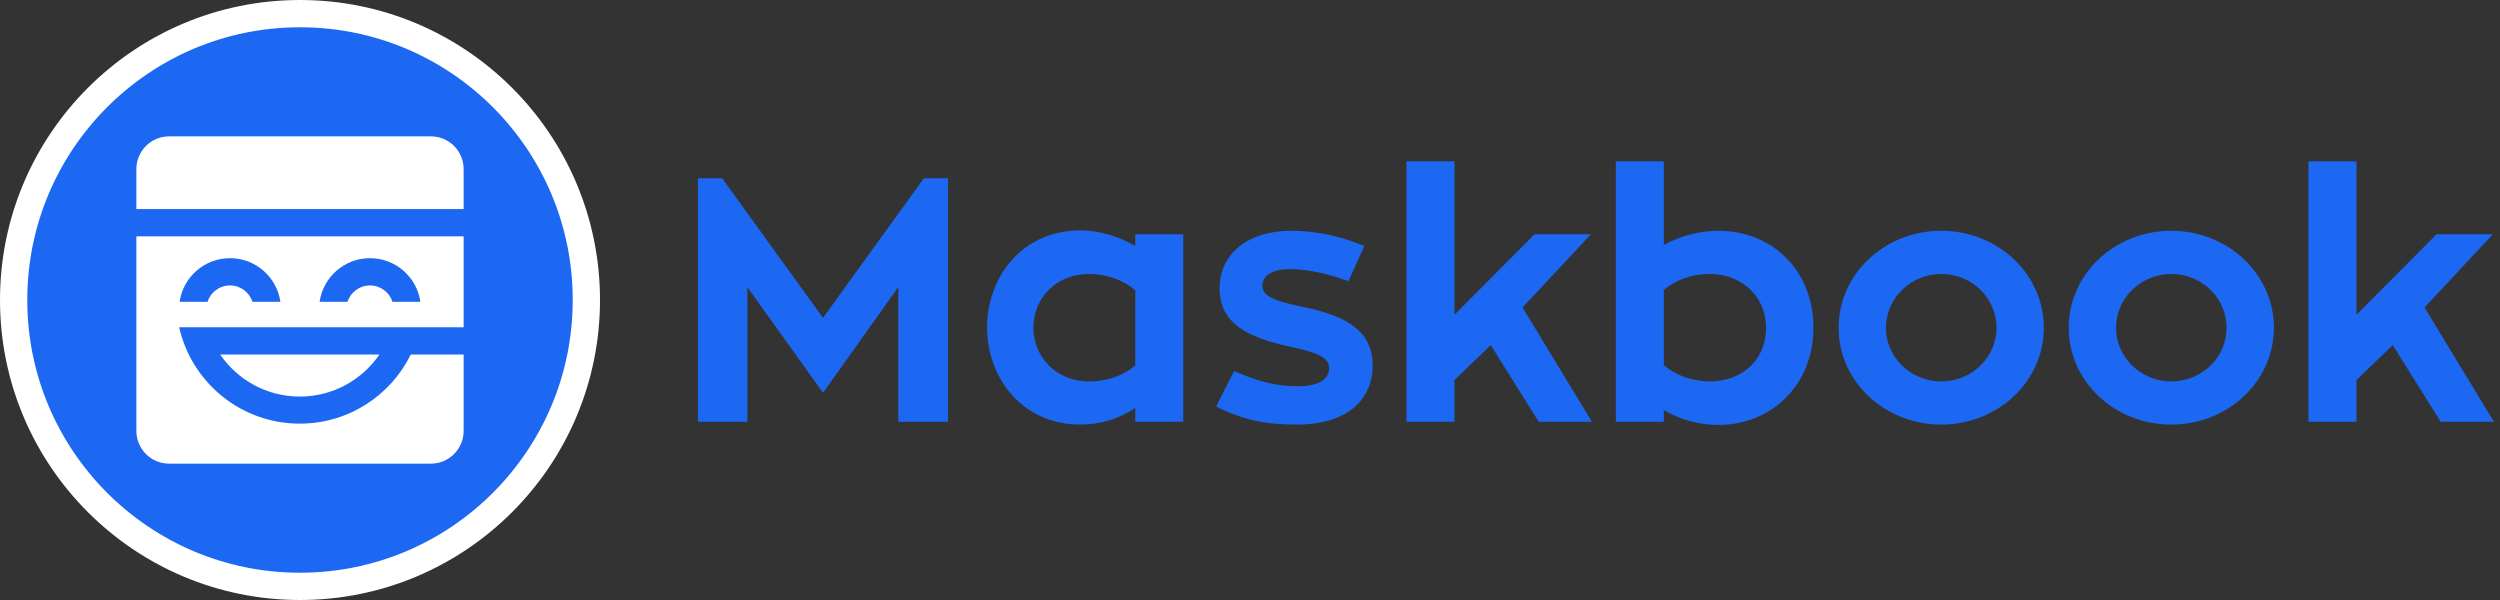 <svg height="660" viewBox="0 0 2750 660" width="2750" xmlns="http://www.w3.org/2000/svg"><rect x="0" y="0" width="2750" height="660" fill="#333333" stroke="none"/><g fill="none" fill-rule="evenodd"><path d="m1016.26 196.1h26.6v267.9h-54.72v-148.2l-82.84 116.28-83.22-116.28v148.2h-54.34v-267.9h26.6l110.96 153.52zm232.56 61.56h52.82v206.34h-52.82v-15.2c-17.1 11.4-37.62 18.24-60.42 18.24-64.6 0-102.6-52.06-102.6-106.78 0-55.1 38-106.78 102.6-106.78 21.66 0 42.94 6.84 60.42 17.1zm0 144.4v-82.84c-12.92-11.02-31.16-17.86-50.92-17.86-37.62 0-61.18 28.12-61.18 58.9 0 31.16 23.94 59.28 61.18 59.28 20.14 0 38-6.46 50.92-17.48zm88.92 45.22 19.76-39.14c25.46 11.02 44.84 16.72 70.68 16.72 24.32 0 33.82-9.12 33.82-19.76 0-11.78-11.78-17.1-43.7-23.94-44.46-9.88-76.76-24.32-76.76-64.22 0-37.24 30.78-63.08 78.66-63.08 32.3 0 58.14 7.6 80.56 16.72l-17.48 38.76c-20.14-7.6-43.7-13.3-64.22-13.3-20.14 0-30.4 7.22-30.4 18.24 0 11.4 12.54 16.72 45.6 23.56 47.88 9.88 75.62 26.6 75.62 64.22 0 39.14-30.02 64.98-82.84 64.98-35.72 0-58.9-4.94-89.3-19.76zm337.06-109.06 76.38 125.78h-58.52l-52.82-84.36-39.9 38.38v45.98h-52.82v-286.52h52.82v168.72l88.16-88.54h61.94zm215.46-84.36c57.76 0 104.5 42.18 104.5 106.78 0 63.46-46.74 106.78-104.5 106.78-21.66 0-42.94-6.08-60.04-16.34v12.92h-52.82v-286.52h52.82v91.96c17.48-9.5 38-15.58 60.04-15.58zm-9.5 165.68c35.72 0 61.94-23.94 61.94-58.9 0-33.82-26.22-59.28-61.94-59.28-20.14 0-37.62 6.84-50.54 17.48v82.84c12.92 11.02 30.78 17.86 50.54 17.86zm254.6-165.68c62.32 0 112.86 47.5 112.86 106.78 0 58.9-50.54 106.4-112.86 106.4s-112.86-47.5-112.86-106.4c0-59.28 50.54-106.78 112.86-106.78zm0 165.68c33.82 0 60.8-26.6 60.8-58.9 0-32.68-26.98-59.28-60.8-59.28-33.44 0-60.8 26.6-60.8 59.28 0 32.3 27.36 58.9 60.8 58.9zm253.08-165.68c62.32 0 112.86 47.5 112.86 106.78 0 58.9-50.54 106.4-112.86 106.4s-112.86-47.5-112.86-106.4c0-59.28 50.54-106.78 112.86-106.78zm0 165.68c33.82 0 60.8-26.6 60.8-58.9 0-32.68-26.98-59.28-60.8-59.28-33.44 0-60.8 26.6-60.8 59.28 0 32.3 27.36 58.9 60.8 58.9zm278.54-81.32 76.38 125.78h-58.52l-52.82-84.36-39.9 38.38v45.98h-52.82v-286.52h52.82v168.72l88.16-88.54h61.94z" fill="#1c68f3" fill-rule="nonzero"/><g transform="translate(30 30)"><circle cx="300" cy="300" fill="#1c68f3" r="315" stroke="#fff" stroke-width="30"/><path d="m480 230v100h-300v.001l-12.907 0c13.661 60.676 67.878 105.999 132.68 105.999 53.574 0 99.913-30.978 122.082-75.998l58.145-.001v83.999c0 19.882-16.118 36-36 36h-288c-19.882 0-36-16.118-36-36v-214zm-92.674 130.002c-19.092 27.913-51.184 46.23-87.554 46.23s-68.462-18.317-87.554-46.23zm-164.326-106.002c-28.212 0-51.551 20.862-55.433 48l30.687 0c3.374-10.445 13.178-18.001 24.746-18.001s21.372 7.555 24.746 18.001l30.687-0c-3.882-27.139-27.221-48-55.433-48zm154 0c-28.212 0-51.551 20.862-55.433 48l30.687 0c3.374-10.445 13.178-18.001 24.746-18.001s21.372 7.555 24.746 18.001l30.687-0c-3.882-27.139-27.221-48-55.433-48zm67-134c19.882 0 36 16.118 36 36v44h-360v-44c0-19.882 16.118-36 36-36z" fill="#fff"/></g></g></svg>